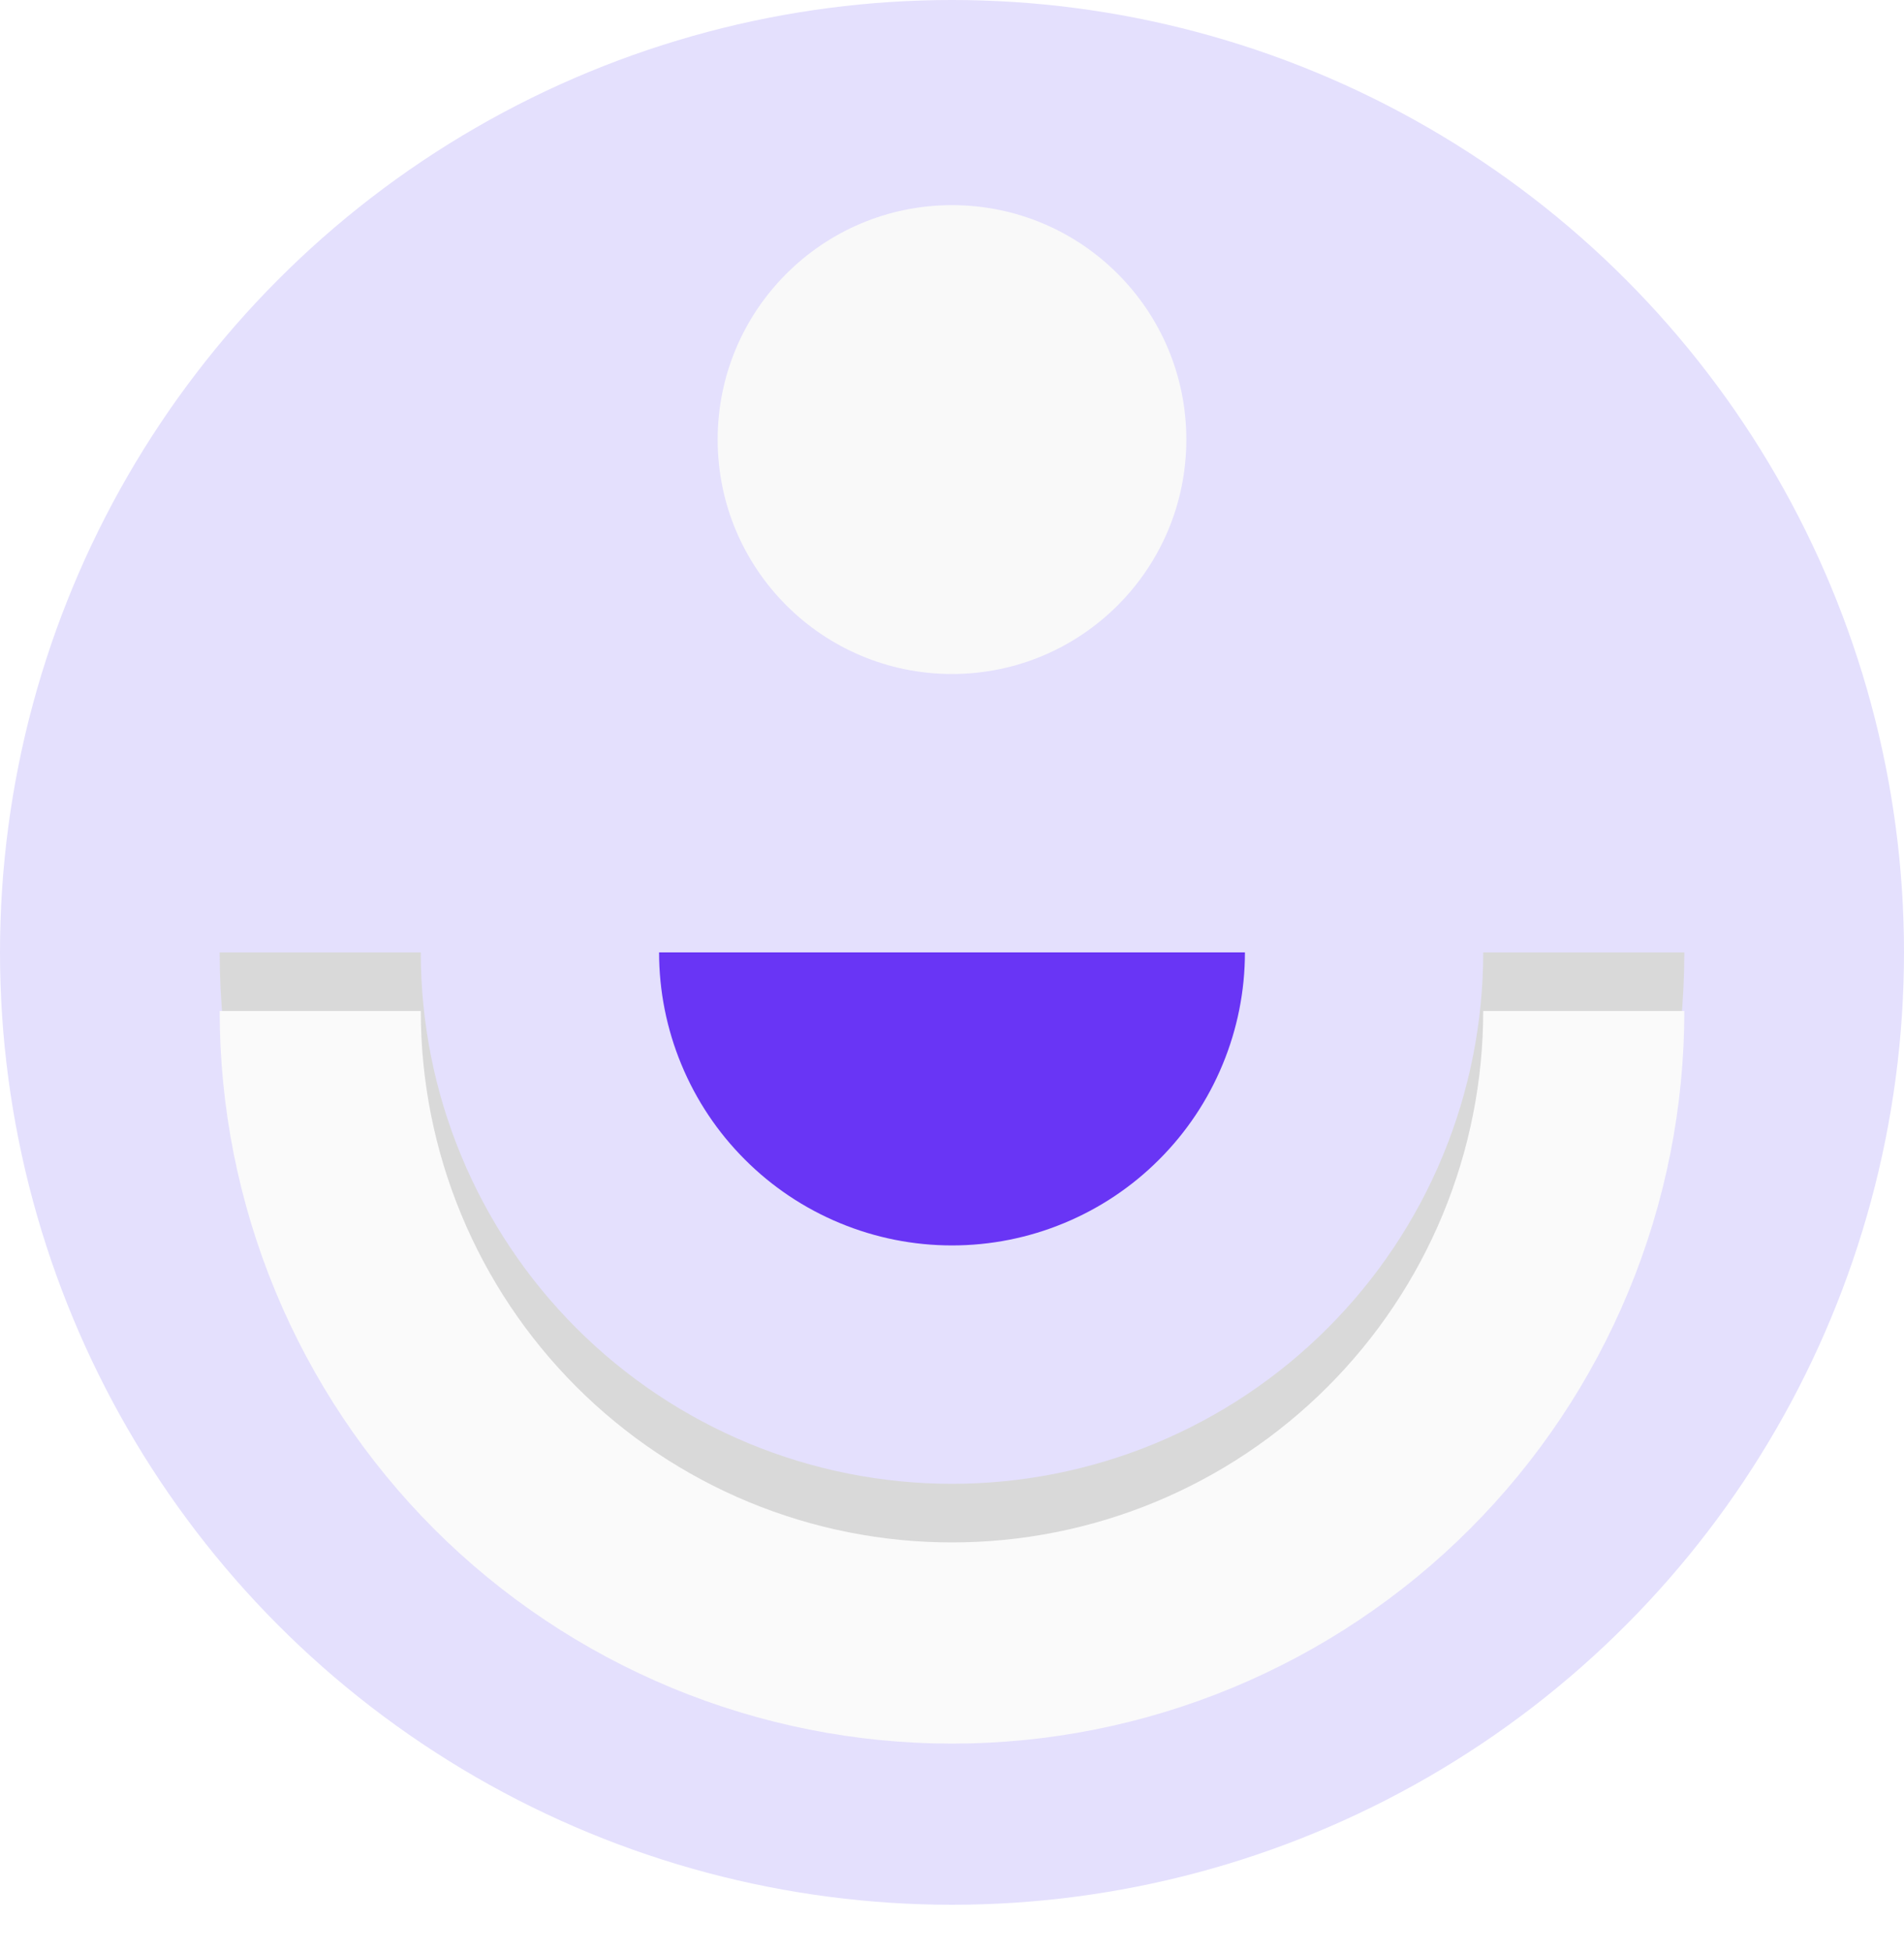 <svg width="40" height="41" viewBox="0 0 40 41" fill="none" xmlns="http://www.w3.org/2000/svg">
<circle cx="20" cy="20" r="20" fill="#E4E0FD"/>
<circle cx="20" cy="9.231" r="4.923" fill="#F9F9F9"/>
<path d="M4.615 20C4.615 22.02 5.013 24.021 5.786 25.887C6.56 27.754 7.693 29.45 9.121 30.879C10.55 32.307 12.246 33.44 14.113 34.214C15.979 34.987 17.98 35.385 20 35.385C22.02 35.385 24.021 34.987 25.887 34.214C27.754 33.44 29.45 32.307 30.878 30.879C32.307 29.45 33.44 27.754 34.213 25.887C34.987 24.021 35.385 22.02 35.385 20L31.16 20C31.16 21.466 30.871 22.917 30.311 24.271C29.75 25.625 28.928 26.855 27.891 27.891C26.855 28.928 25.625 29.75 24.271 30.311C22.917 30.872 21.465 31.16 20 31.16C18.534 31.16 17.083 30.872 15.729 30.311C14.375 29.75 13.145 28.928 12.108 27.891C11.072 26.855 10.25 25.625 9.689 24.271C9.128 22.917 8.84 21.466 8.84 20H4.615Z" fill="#D9D9D9"/>
<g filter="url(#filter0_d_85_455)">
<path d="M4.615 20C4.615 22.02 5.013 24.021 5.786 25.887C6.56 27.754 7.693 29.45 9.121 30.879C10.55 32.307 12.246 33.44 14.113 34.214C15.979 34.987 17.98 35.385 20 35.385C22.02 35.385 24.021 34.987 25.887 34.214C27.754 33.44 29.45 32.307 30.878 30.879C32.307 29.45 33.44 27.754 34.213 25.887C34.987 24.021 35.385 22.02 35.385 20L31.16 20C31.16 21.466 30.871 22.917 30.311 24.271C29.75 25.625 28.928 26.855 27.891 27.891C26.855 28.928 25.625 29.75 24.271 30.311C22.917 30.872 21.465 31.16 20 31.16C18.534 31.16 17.083 30.872 15.729 30.311C14.375 29.75 13.145 28.928 12.108 27.891C11.072 26.855 10.25 25.625 9.689 24.271C9.128 22.917 8.84 21.466 8.84 20H4.615Z" fill="#FAFAFA"/>
</g>
<path d="M13.846 20C13.846 20.808 14.005 21.608 14.315 22.355C14.624 23.102 15.077 23.78 15.649 24.351C16.22 24.923 16.898 25.376 17.645 25.685C18.392 25.995 19.192 26.154 20 26.154C20.808 26.154 21.608 25.995 22.355 25.685C23.102 25.376 23.78 24.923 24.351 24.351C24.923 23.78 25.376 23.102 25.685 22.355C25.995 21.608 26.154 20.808 26.154 20L20 20L13.846 20Z" fill="#6935F5"/>
<defs>
<filter id="filter0_d_85_455" x="0.923" y="17.538" width="38.154" height="22.769" filterUnits="userSpaceOnUse" color-interpolation-filters="sRGB">
<feFlood flood-opacity="0" result="BackgroundImageFix"/>
<feColorMatrix in="SourceAlpha" type="matrix" values="0 0 0 0 0 0 0 0 0 0 0 0 0 0 0 0 0 0 127 0" result="hardAlpha"/>
<feOffset dy="1.231"/>
<feGaussianBlur stdDeviation="1.846"/>
<feComposite in2="hardAlpha" operator="out"/>
<feColorMatrix type="matrix" values="0 0 0 0 0.416 0 0 0 0 0.216 0 0 0 0 0.961 0 0 0 0.2 0"/>
<feBlend mode="normal" in2="BackgroundImageFix" result="effect1_dropShadow_85_455"/>
<feBlend mode="normal" in="SourceGraphic" in2="effect1_dropShadow_85_455" result="shape"/>
</filter>
</defs>
</svg>
